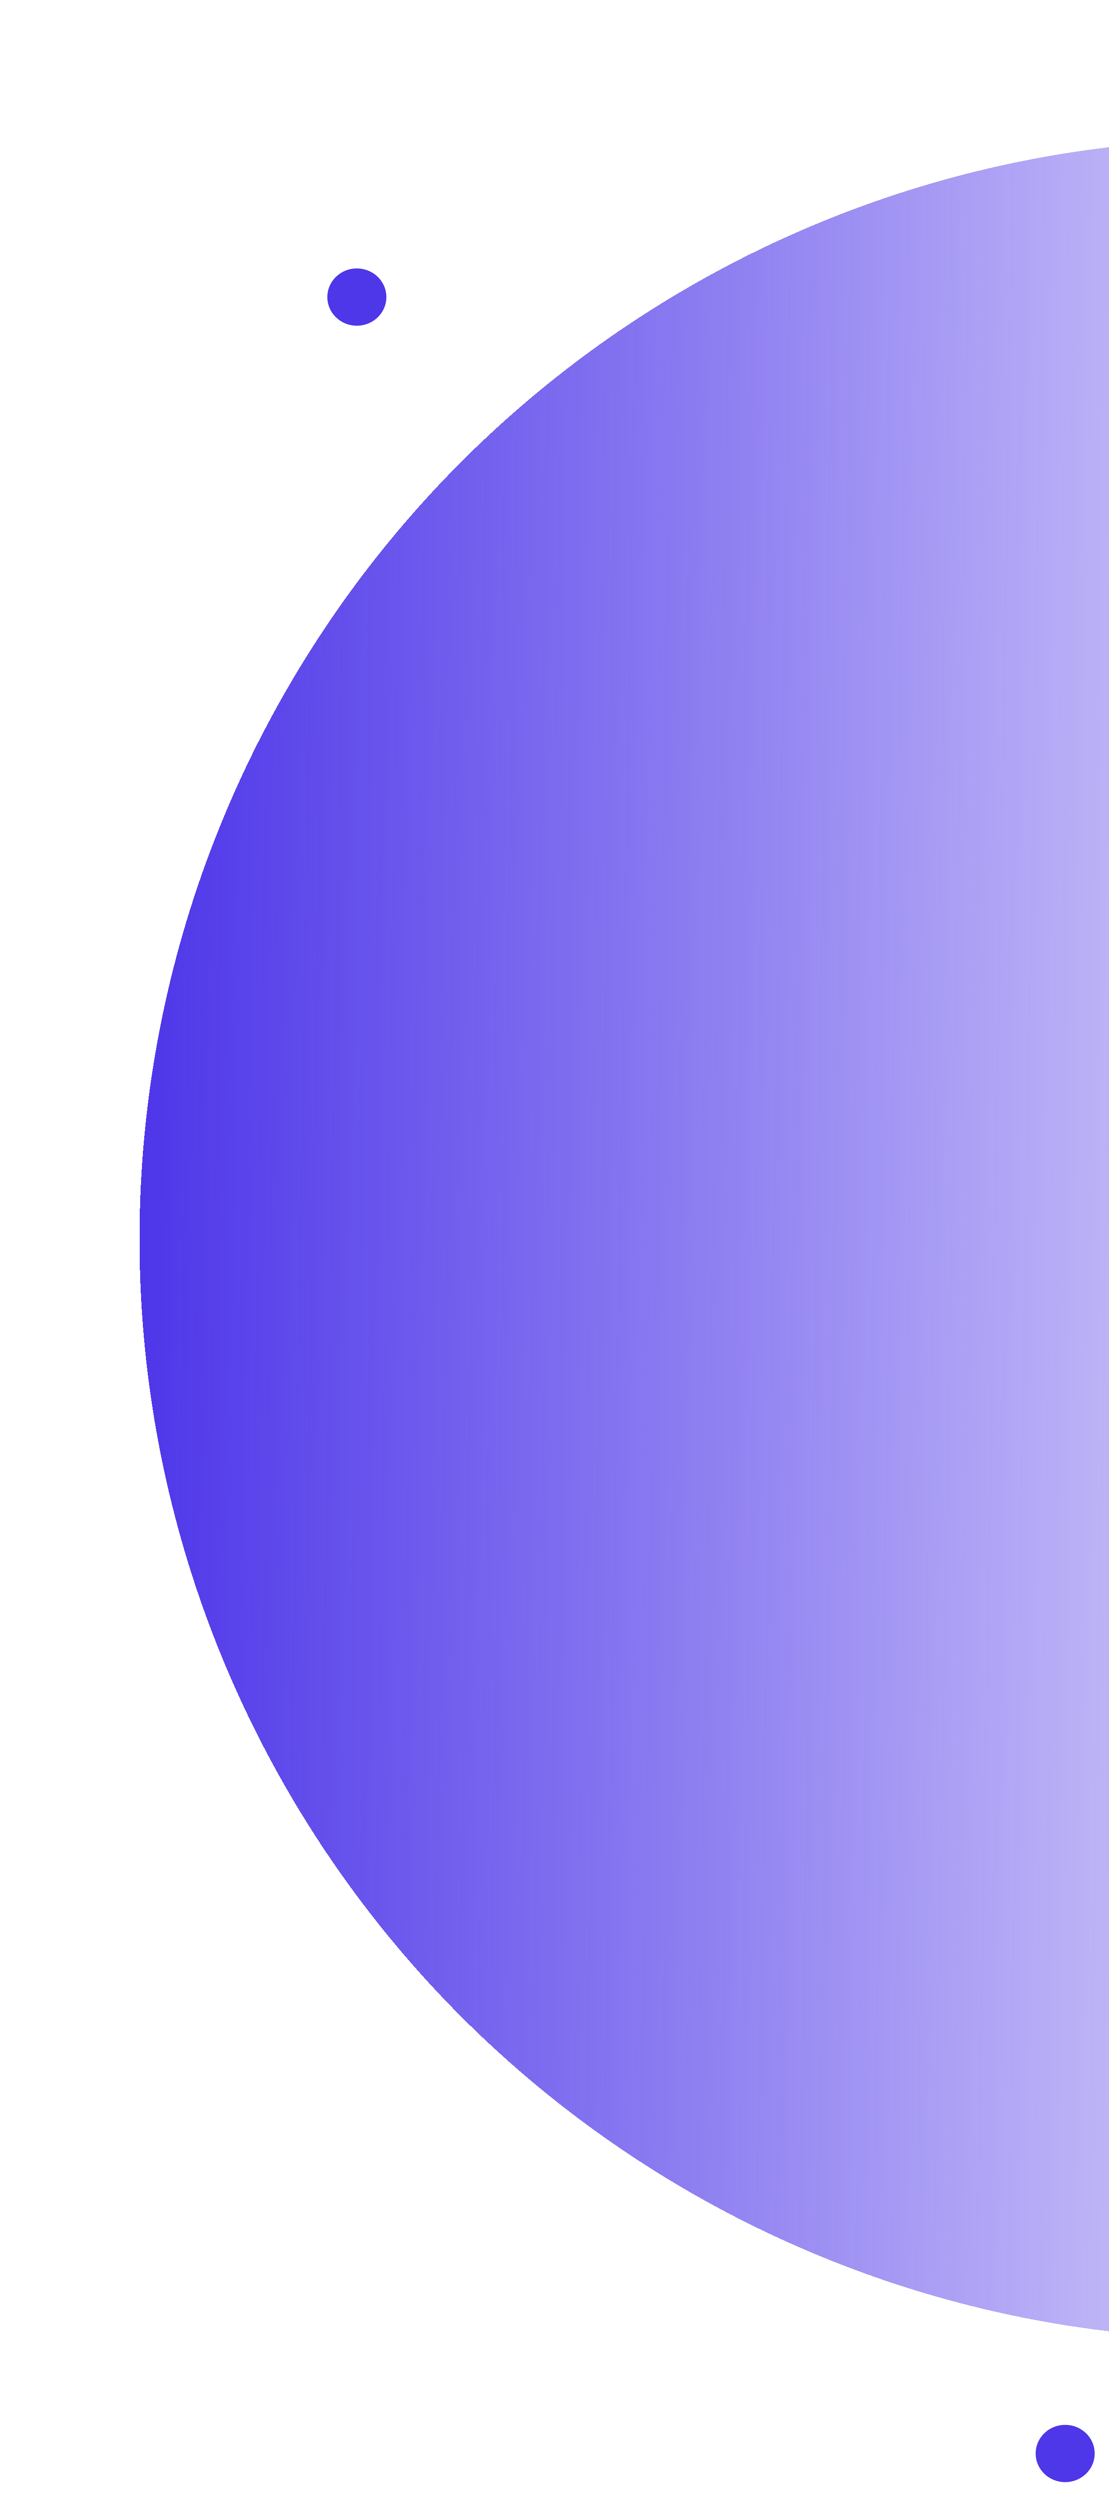 <svg width="620" height="1397" viewBox="0 0 620 1397" fill="none" xmlns="http://www.w3.org/2000/svg">
<g filter="url(#filter0_d_513_90)">
<circle cx="739.5" cy="699.5" r="614.5" transform="rotate(-90 739.5 699.5)" fill="url(#paint0_linear_513_90)" shape-rendering="crispEdges"/>
</g>
<g filter="url(#filter1_d_513_90)">
<ellipse cx="199.5" cy="166" rx="16.5" ry="16" fill="#4E36E9"/>
</g>
<g filter="url(#filter2_d_513_90)">
<ellipse cx="595.5" cy="1371" rx="16.5" ry="16" fill="#4E36E9"/>
</g>
<defs>
<filter id="filter0_d_513_90" x="0" y="0" width="1385" height="1385" filterUnits="userSpaceOnUse" color-interpolation-filters="sRGB">
<feFlood flood-opacity="0" result="BackgroundImageFix"/>
<feColorMatrix in="SourceAlpha" type="matrix" values="0 0 0 0 0 0 0 0 0 0 0 0 0 0 0 0 0 0 127 0" result="hardAlpha"/>
<feOffset dx="-47" dy="-7"/>
<feGaussianBlur stdDeviation="39"/>
<feComposite in2="hardAlpha" operator="out"/>
<feColorMatrix type="matrix" values="0 0 0 0 0.306 0 0 0 0 0.212 0 0 0 0 0.914 0 0 0 1 0"/>
<feBlend mode="normal" in2="BackgroundImageFix" result="effect1_dropShadow_513_90"/>
<feBlend mode="normal" in="SourceGraphic" in2="effect1_dropShadow_513_90" result="shape"/>
</filter>
<filter id="filter1_d_513_90" x="173" y="140" width="53" height="52" filterUnits="userSpaceOnUse" color-interpolation-filters="sRGB">
<feFlood flood-opacity="0" result="BackgroundImageFix"/>
<feColorMatrix in="SourceAlpha" type="matrix" values="0 0 0 0 0 0 0 0 0 0 0 0 0 0 0 0 0 0 127 0" result="hardAlpha"/>
<feOffset/>
<feGaussianBlur stdDeviation="5"/>
<feComposite in2="hardAlpha" operator="out"/>
<feColorMatrix type="matrix" values="0 0 0 0 0.306 0 0 0 0 0.212 0 0 0 0 0.914 0 0 0 1 0"/>
<feBlend mode="normal" in2="BackgroundImageFix" result="effect1_dropShadow_513_90"/>
<feBlend mode="normal" in="SourceGraphic" in2="effect1_dropShadow_513_90" result="shape"/>
</filter>
<filter id="filter2_d_513_90" x="569" y="1345" width="53" height="52" filterUnits="userSpaceOnUse" color-interpolation-filters="sRGB">
<feFlood flood-opacity="0" result="BackgroundImageFix"/>
<feColorMatrix in="SourceAlpha" type="matrix" values="0 0 0 0 0 0 0 0 0 0 0 0 0 0 0 0 0 0 127 0" result="hardAlpha"/>
<feOffset/>
<feGaussianBlur stdDeviation="5"/>
<feComposite in2="hardAlpha" operator="out"/>
<feColorMatrix type="matrix" values="0 0 0 0 0.306 0 0 0 0 0.212 0 0 0 0 0.914 0 0 0 1 0"/>
<feBlend mode="normal" in2="BackgroundImageFix" result="effect1_dropShadow_513_90"/>
<feBlend mode="normal" in="SourceGraphic" in2="effect1_dropShadow_513_90" result="shape"/>
</filter>
<linearGradient id="paint0_linear_513_90" x1="739.5" y1="85" x2="723.539" y2="1018.15" gradientUnits="userSpaceOnUse">
<stop stop-color="#4E36E9"/>
<stop offset="0" stop-color="#4E36E9"/>
<stop offset="0.938" stop-color="#4E36E9" stop-opacity="0"/>
</linearGradient>
</defs>
</svg>
